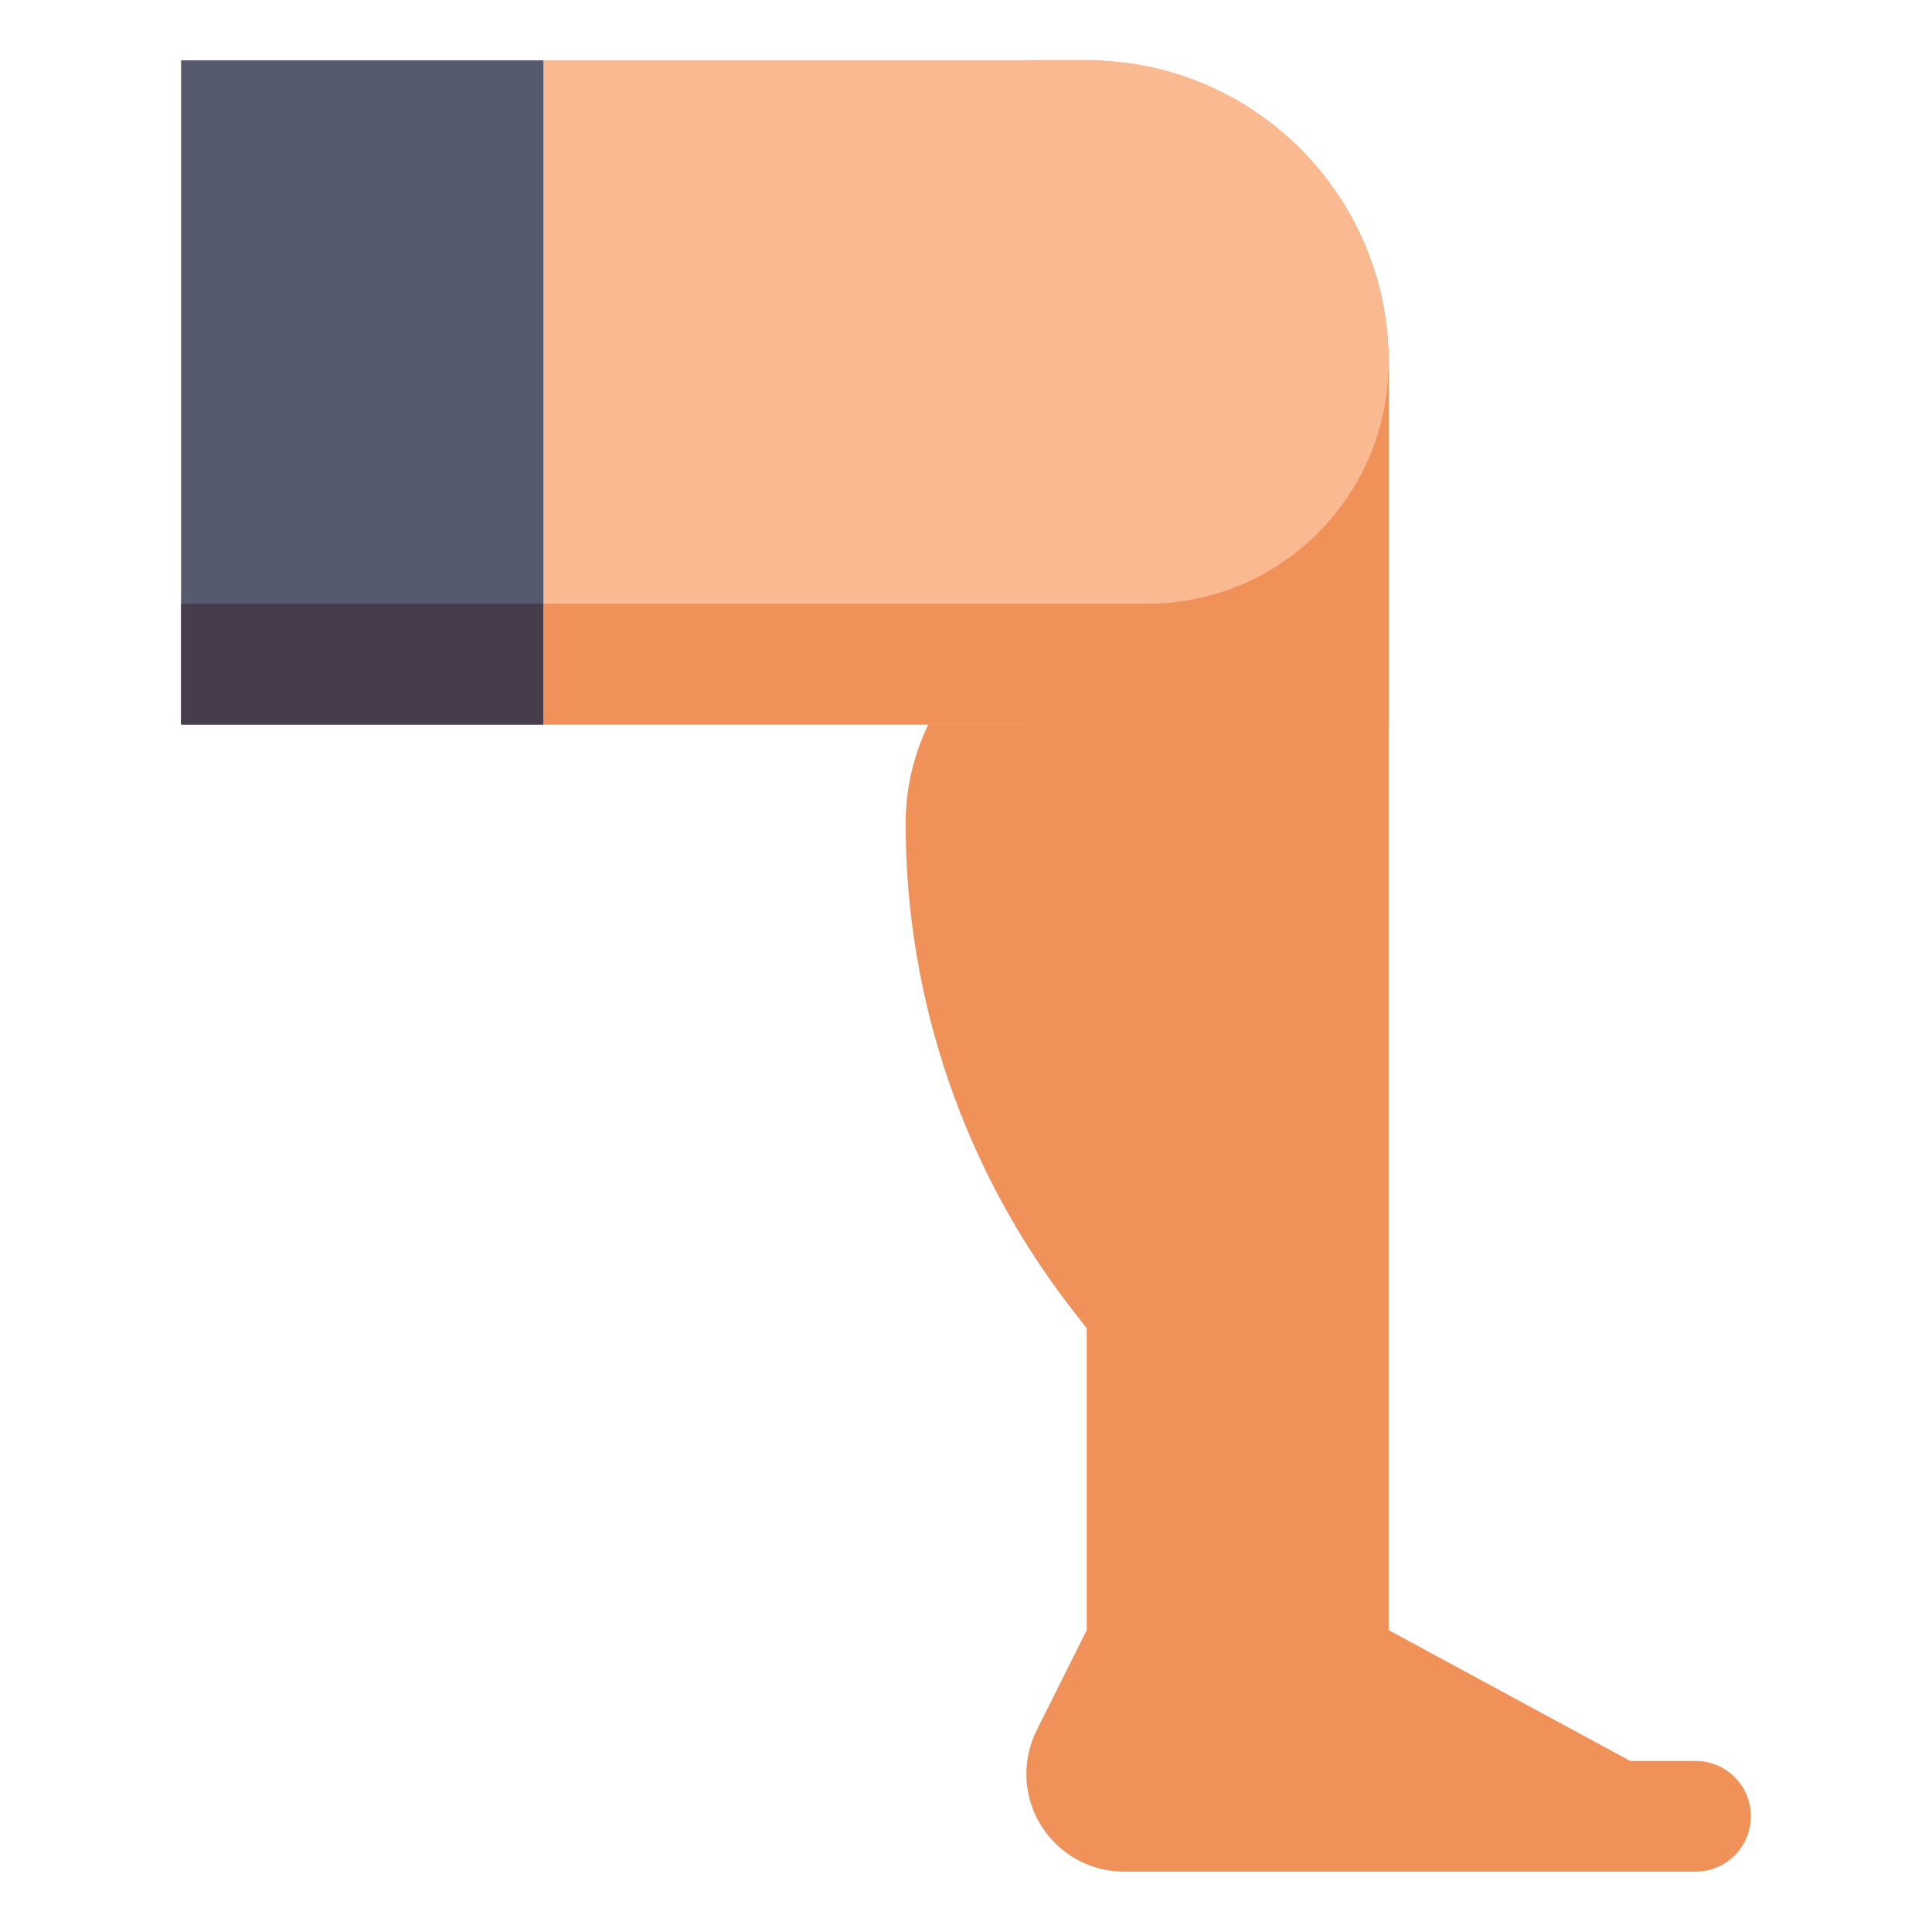 <svg id="Layer_1" enable-background="new 0 0 512 512" viewBox="0 0 512 512" xmlns="http://www.w3.org/2000/svg"><g><g><path d="m449.333 466.667h-17.333l-64-34.667v-336c0-44.183-35.817-80-80-80h-16v120.411c0 15.167-5.713 29.777-16 40.922s-16 25.755-16 40.922c0 46.918 15.711 92.486 44.627 129.435l3.373 4.31v80l-13.267 26.534c-1.797 3.595-2.733 7.559-2.733 11.578 0 14.297 11.591 25.888 25.888 25.888h134.112 17.333c8.1 0 14.667-6.566 14.667-14.667s-6.566-14.666-14.667-14.666z" fill="#f0915a"/></g><g><path d="m272 192h-224v-176h240c44.183 0 80 35.817 80 80 0 53.019-42.981 96-96 96z" fill="#fab991"/></g><g><path d="m48 16h96v176h-96z" fill="#555a6e"/></g><g><path d="m48 160h96v32h-96z" fill="#463c4b"/></g><g><path d="m368 96v96h-224v-32h160c35.346 0 64-28.654 64-64z" fill="#f0915a"/></g></g></svg>
